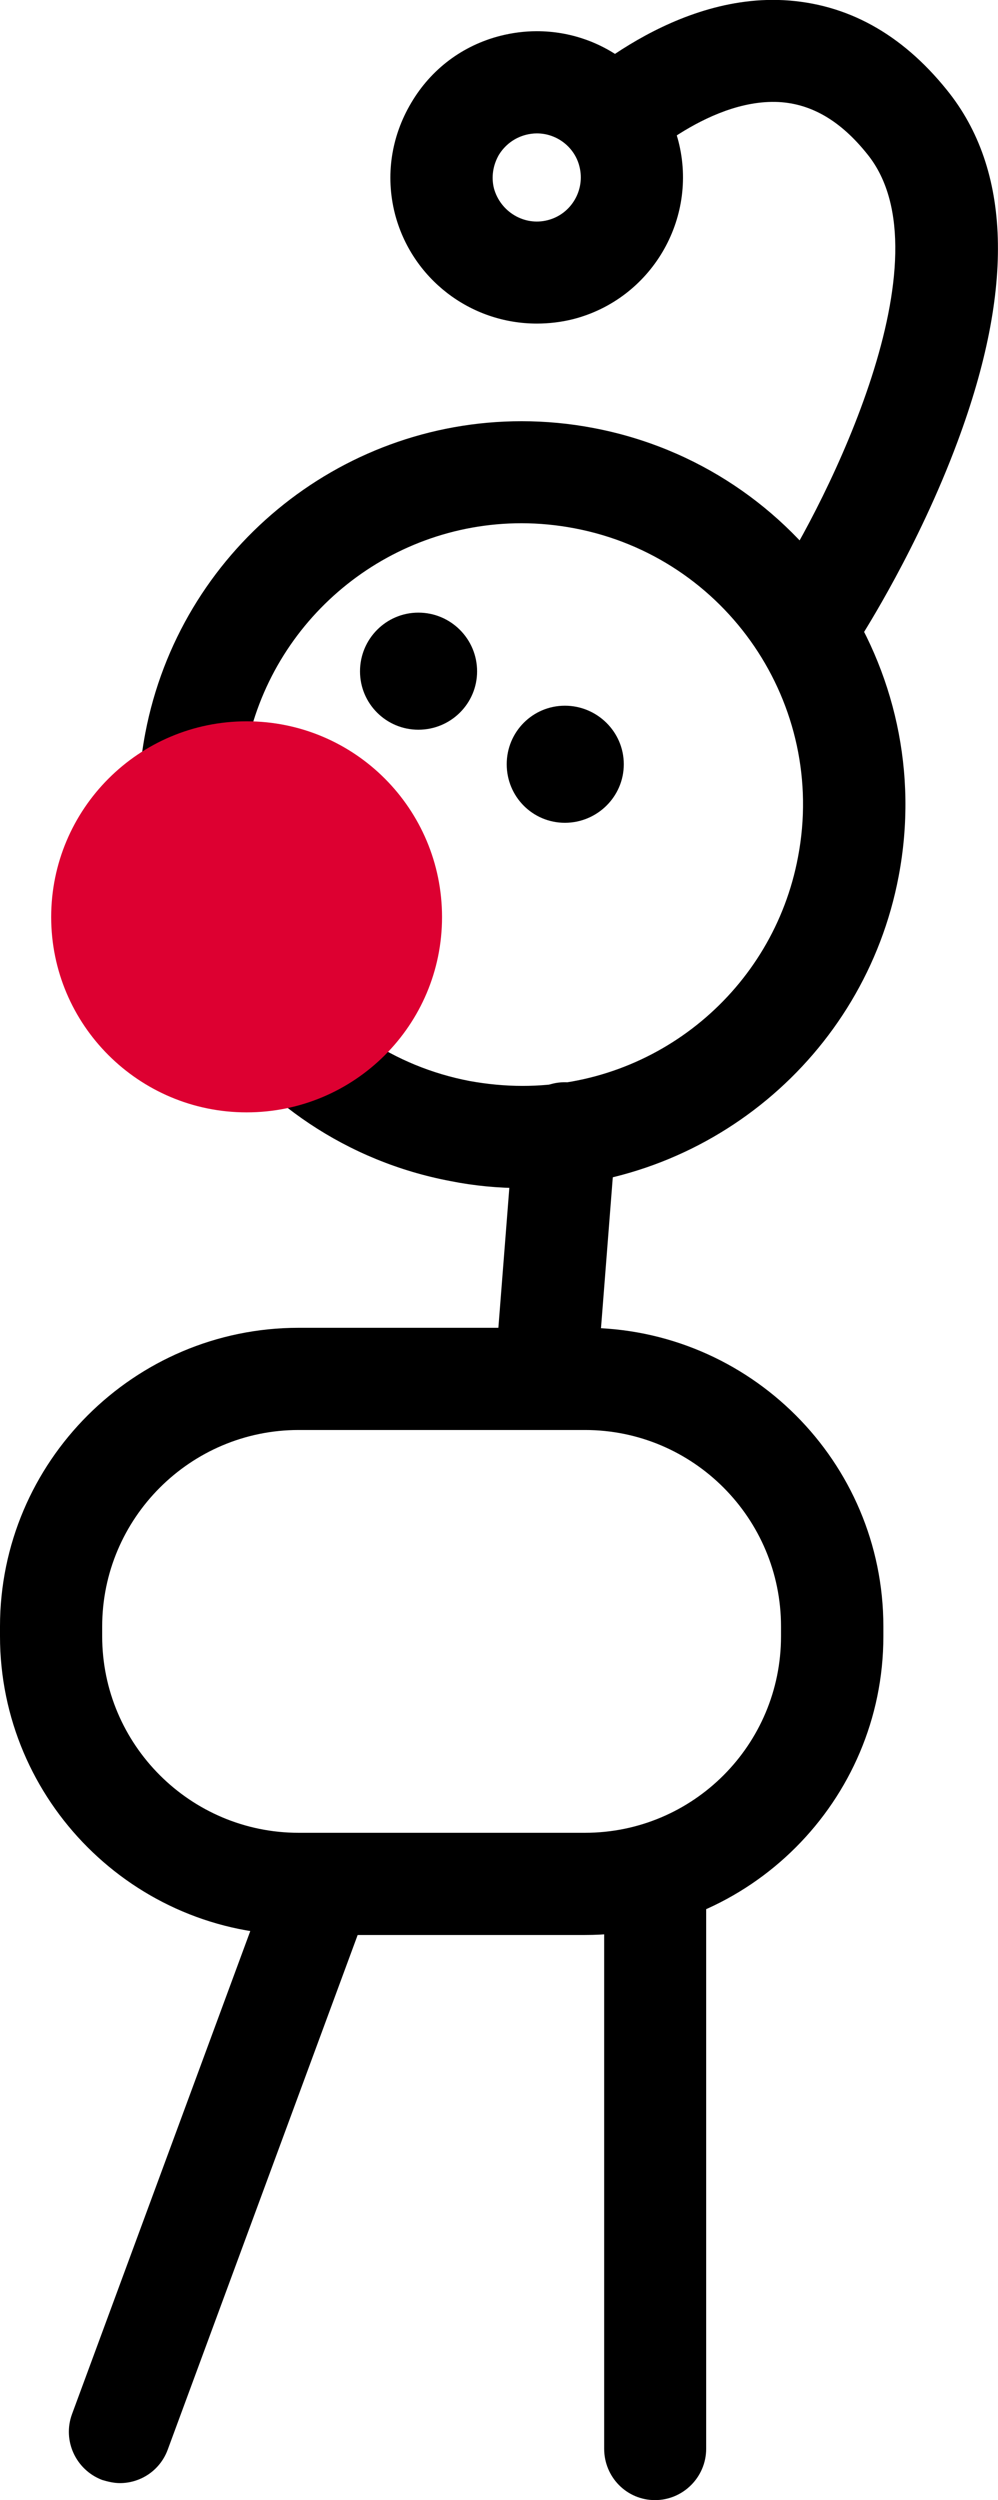 <?xml version="1.0" encoding="utf-8"?>
<!-- Generator: Adobe Illustrator 14.0.0, SVG Export Plug-In . SVG Version: 6.00 Build 43363)  -->
<!DOCTYPE svg PUBLIC "-//W3C//DTD SVG 1.1//EN" "http://www.w3.org/Graphics/SVG/1.1/DTD/svg11.dtd">
<svg version="1.1" id="Calque_1" xmlns="http://www.w3.org/2000/svg" xmlns:xlink="http://www.w3.org/1999/xlink" x="0px" y="0px"
	 width="5.694px" height="14.263px" viewBox="0 0 5.694 14.263" enable-background="new 0 0 5.694 14.263" xml:space="preserve">
<path d="M0.684,14.166c-0.033,0-0.068-0.008-0.101-0.018c-0.15-0.057-0.228-0.224-0.172-0.376l1.098-2.975
	c0.056-0.152,0.223-0.229,0.374-0.173C2.035,10.68,2.111,10.848,2.055,11l-1.098,2.975C0.914,14.092,0.804,14.166,0.684,14.166"/>
<path d="M3.737,14.263c-0.161,0-0.29-0.131-0.29-0.293V10.8c0-0.162,0.129-0.293,0.29-0.293c0.16,0,0.292,0.131,0.292,0.293v3.17
	C4.029,14.132,3.897,14.263,3.737,14.263"/>
<path d="M3.121,8.1c-0.009,0-0.016,0-0.024-0.001C2.936,8.086,2.815,7.946,2.827,7.785l0.105-1.341
	c0.013-0.16,0.152-0.282,0.313-0.269c0.159,0.014,0.28,0.153,0.269,0.314L3.409,7.832C3.398,7.984,3.27,8.1,3.121,8.1"/>
<path d="M2.981,6.778c-0.138,0-0.276-0.013-0.411-0.04C1.385,6.514,0.604,5.367,0.829,4.182c0.197-1.031,1.1-1.779,2.147-1.779
	c0.137,0,0.276,0.013,0.411,0.039C4.571,2.667,5.353,3.813,5.127,5C4.932,6.029,4.029,6.778,2.981,6.778 M2.976,2.985
	c-0.768,0-1.43,0.549-1.574,1.305C1.237,5.16,1.81,6.001,2.679,6.167C2.778,6.185,2.88,6.195,2.981,6.195
	c0.768,0,1.43-0.549,1.572-1.306c0.166-0.869-0.406-1.71-1.275-1.875C3.179,2.995,3.075,2.985,2.976,2.985"/>
<path d="M3.337,11.039H1.704C0.765,11.039,0,10.273,0,9.334V9.279c0-0.939,0.765-1.704,1.704-1.704h1.633
	c0.939,0,1.703,0.764,1.703,1.704v0.056C5.04,10.273,4.276,11.039,3.337,11.039 M1.704,8.158c-0.618,0-1.121,0.504-1.121,1.121
	v0.056c0,0.618,0.503,1.121,1.121,1.121h1.633c0.619,0,1.119-0.503,1.119-1.121V9.279c0-0.617-0.5-1.121-1.119-1.121H1.704z"/>
<path d="M4.913,3.633l-0.49-0.316c0.289-0.446,1.002-1.85,0.525-2.438c-0.152-0.19-0.318-0.287-0.506-0.297
	C4.027,0.562,3.62,0.96,3.614,0.963L3.2,0.553c0.026-0.024,0.594-0.587,1.271-0.552C4.829,0.02,5.142,0.19,5.402,0.513
	C5.769,0.966,5.79,1.642,5.463,2.52C5.238,3.126,4.924,3.613,4.913,3.633"/>
<path d="M3.063,1.846c-0.382,0-0.715-0.258-0.81-0.627c-0.055-0.217-0.021-0.44,0.093-0.632c0.113-0.192,0.293-0.328,0.51-0.383
	c0.068-0.017,0.137-0.026,0.207-0.026c0.382,0,0.712,0.259,0.808,0.629c0.113,0.444-0.156,0.9-0.602,1.014
	C3.201,1.838,3.131,1.846,3.063,1.846 M3.063,0.761c-0.021,0-0.042,0.003-0.062,0.008c-0.066,0.017-0.12,0.058-0.155,0.115
	c-0.033,0.058-0.044,0.125-0.028,0.19C2.854,1.207,2.99,1.291,3.125,1.256C3.259,1.222,3.34,1.084,3.306,0.95
	C3.279,0.84,3.178,0.761,3.063,0.761"/>
<path fill="#DD0031" d="M1.407,6.346c0.617,0,1.115-0.499,1.115-1.114c0-0.617-0.498-1.117-1.115-1.117
	c-0.615,0-1.115,0.5-1.115,1.117C0.292,5.847,0.792,6.346,1.407,6.346"/>
<path d="M2.387,4.163c0.185,0,0.335-0.149,0.335-0.333c0-0.185-0.15-0.335-0.335-0.335c-0.184,0-0.333,0.15-0.333,0.335
	C2.054,4.014,2.203,4.163,2.387,4.163"/>
<path d="M3.223,4.694c0.184,0,0.336-0.149,0.336-0.334S3.407,4.026,3.223,4.026S2.891,4.175,2.891,4.36S3.039,4.694,3.223,4.694"/>
</svg>
